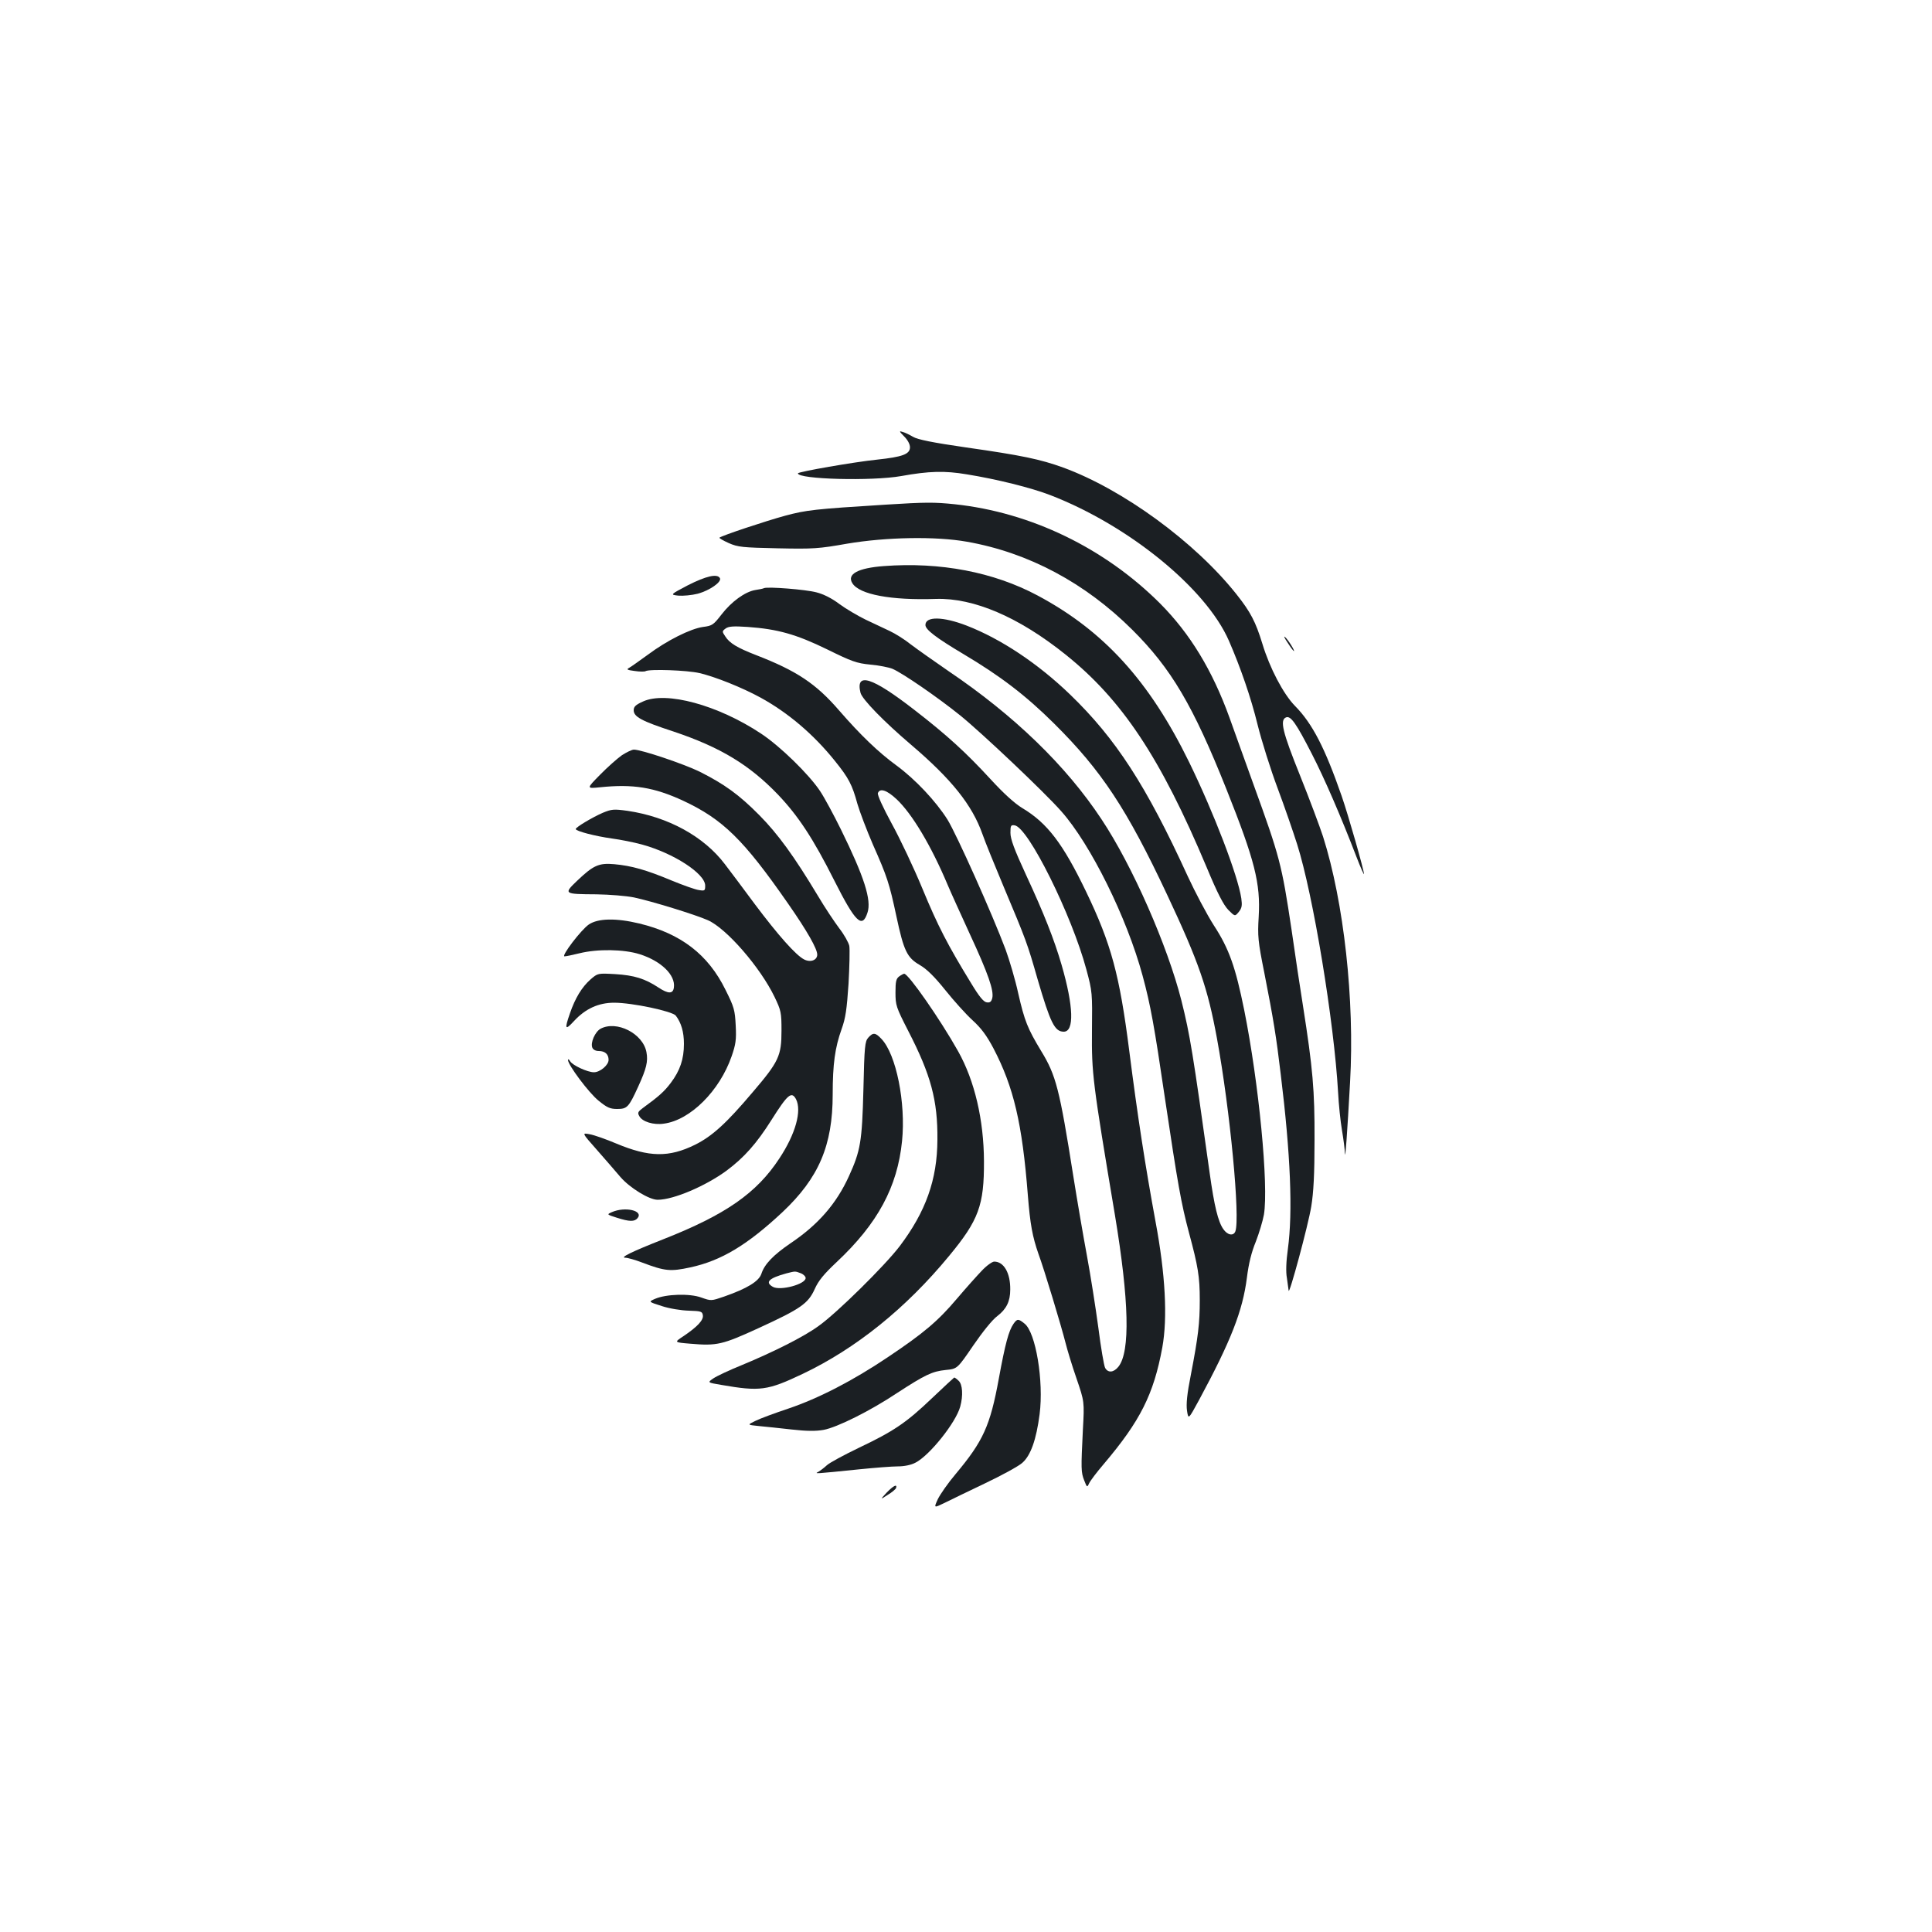 <?xml version="1.0" standalone="no"?>
<!DOCTYPE svg PUBLIC "-//W3C//DTD SVG 20010904//EN"
 "http://www.w3.org/TR/2001/REC-SVG-20010904/DTD/svg10.dtd">
<svg version="1.0" xmlns="http://www.w3.org/2000/svg"
 width="1000pt" height="1000pt" viewBox="0 0 1000 1000"
 preserveAspectRatio="xMidYMid meet">
<g transform="translate(0,1000) scale(0.1,-0.1)"
fill="#1b1f23" stroke="none">
<path d="M4680 7741 c18 -18 30 -40 30 -56 0 -36 -39 -50 -170 -64 -118 -12
-410 -63 -410 -71 0 -31 384 -41 535 -14 144 26 225 28 338 9 156 -25 336 -70
434 -108 406 -157 806 -483 924 -754 60 -138 114 -294 148 -433 21 -85 68
-234 104 -330 36 -96 81 -227 101 -290 83 -262 191 -916 212 -1285 3 -60 12
-148 20 -195 8 -47 15 -101 15 -120 2 -38 12 98 27 370 24 423 -32 930 -140
1270 -17 52 -70 194 -119 316 -91 226 -106 288 -72 301 24 9 52 -31 132 -187
67 -130 152 -327 232 -535 21 -55 39 -95 39 -89 0 20 -80 301 -116 405 -86
247 -151 374 -241 465 -60 61 -131 196 -169 322 -35 114 -61 164 -134 256
-215 271 -588 543 -897 656 -119 43 -214 63 -502 104 -173 25 -252 41 -275 55
-17 10 -41 22 -53 25 -20 7 -20 4 7 -23z"/>
<path d="M4585 7388 c-370 -23 -411 -28 -520 -57 -103 -28 -331 -104 -341
-114 -3 -2 19 -15 48 -28 48 -21 71 -23 253 -27 184 -4 213 -2 360 24 201 34
458 39 620 10 318 -56 612 -213 856 -456 201 -200 314 -391 487 -825 147 -369
177 -487 167 -660 -6 -100 -4 -126 29 -290 48 -244 62 -332 85 -525 51 -416
63 -713 37 -905 -9 -64 -11 -119 -5 -150 4 -28 8 -57 9 -65 2 -29 101 337 117
435 12 73 17 167 17 345 1 258 -9 370 -60 695 -14 88 -41 265 -59 393 -51 340
-61 377 -197 752 -48 135 -105 290 -124 345 -89 246 -204 435 -359 591 -287
287 -669 472 -1063 514 -105 11 -151 11 -357 -2z"/>
<path d="M4575 7070 c-135 -10 -193 -42 -163 -89 36 -58 199 -89 433 -81 195
6 428 -94 669 -287 293 -234 493 -534 732 -1103 56 -135 87 -194 112 -220 34
-34 34 -34 54 -10 16 20 18 33 13 70 -18 119 -141 440 -270 705 -206 421 -442
680 -785 863 -227 121 -503 174 -795 152z"/>
<path d="M3561 6971 c-93 -49 -93 -49 -50 -54 24 -2 69 2 101 10 62 17 126 62
114 81 -14 24 -72 10 -165 -37z"/>
<path d="M3955 6956 c-5 -3 -26 -7 -46 -10 -53 -9 -123 -60 -174 -126 -42 -54
-48 -59 -96 -65 -65 -9 -187 -70 -286 -144 -43 -31 -86 -62 -97 -68 -15 -8
-10 -11 29 -16 26 -4 51 -4 56 -1 20 12 217 5 280 -10 81 -19 219 -74 316
-127 142 -78 274 -190 384 -327 72 -89 90 -124 117 -223 12 -41 48 -136 80
-210 74 -167 85 -200 122 -373 38 -178 55 -213 121 -251 36 -21 75 -59 132
-130 44 -55 107 -125 141 -156 45 -41 73 -79 108 -145 105 -201 149 -389 178
-759 12 -152 24 -216 55 -305 30 -81 118 -373 140 -460 9 -36 34 -119 57 -185
41 -120 41 -120 33 -265 -10 -204 -10 -220 7 -263 14 -36 15 -37 25 -15 6 13
39 57 75 99 190 224 259 361 304 604 28 154 16 380 -35 652 -53 288 -93 546
-136 884 -50 392 -93 553 -224 825 -119 247 -200 354 -329 431 -41 25 -97 76
-165 150 -127 138 -224 227 -396 360 -218 169 -304 196 -277 87 9 -34 121
-149 262 -269 210 -179 316 -312 369 -462 15 -43 64 -163 108 -268 119 -283
124 -296 178 -485 66 -225 88 -270 135 -270 55 0 51 131 -11 345 -38 131 -92
268 -184 466 -61 132 -81 186 -81 218 0 38 2 42 22 39 70 -10 295 -463 371
-746 31 -115 31 -121 29 -317 -2 -221 3 -263 119 -955 73 -441 80 -706 18
-784 -25 -31 -54 -33 -69 -6 -6 12 -22 105 -35 208 -14 103 -40 270 -59 372
-19 102 -51 289 -71 415 -71 449 -89 519 -166 645 -70 116 -86 155 -119 300
-15 69 -45 170 -65 225 -69 184 -253 595 -301 673 -60 95 -166 208 -264 280
-92 67 -186 157 -297 285 -120 139 -220 205 -429 286 -98 38 -138 62 -160 97
-17 25 -17 27 2 41 15 11 39 13 114 8 155 -11 251 -38 411 -116 128 -63 153
-72 224 -79 44 -4 96 -14 115 -22 53 -23 232 -146 350 -241 109 -88 436 -397
523 -496 152 -171 340 -551 421 -851 41 -151 61 -262 115 -630 67 -450 85
-550 125 -700 47 -174 56 -228 56 -349 0 -120 -8 -188 -46 -386 -20 -100 -25
-153 -20 -187 7 -46 7 -46 62 55 166 308 226 462 248 634 9 73 24 133 46 186
17 44 36 107 42 140 25 150 -26 680 -102 1059 -45 222 -78 317 -157 438 -37
58 -97 172 -135 254 -216 472 -373 713 -609 941 -167 161 -358 288 -536 357
-122 47 -213 49 -213 3 0 -24 55 -66 196 -150 192 -114 324 -215 470 -360 246
-244 377 -443 585 -886 165 -351 210 -483 258 -744 68 -371 121 -931 95 -999
-10 -25 -41 -19 -62 12 -27 38 -47 119 -71 292 -87 622 -101 711 -146 891 -72
284 -254 699 -414 939 -183 277 -452 537 -791 766 -74 51 -162 113 -195 138
-32 26 -82 57 -110 70 -27 13 -84 40 -125 59 -41 20 -102 56 -136 81 -38 29
-82 51 -118 60 -56 15 -250 30 -271 22z m686 -1093 c80 -75 179 -241 264 -443
15 -36 67 -150 115 -255 95 -205 125 -292 116 -331 -5 -19 -12 -25 -29 -22
-16 2 -39 30 -80 98 -122 199 -173 298 -252 489 -45 109 -117 261 -160 339
-44 81 -75 148 -71 157 10 27 46 16 97 -32z"/>
<path d="M6665 6673 c15 -24 30 -43 32 -43 7 0 -31 61 -46 73 -8 7 -2 -7 14
-30z"/>
<path d="M3328 6369 c-38 -17 -48 -27 -48 -45 0 -34 40 -56 205 -110 242 -81
393 -172 541 -326 105 -110 183 -228 293 -447 109 -216 144 -249 171 -165 22
65 -17 186 -138 432 -37 75 -85 164 -107 197 -57 86 -206 232 -306 298 -223
148 -492 221 -611 166z"/>
<path d="M3219 6091 c-24 -17 -75 -62 -114 -102 -70 -71 -70 -71 0 -64 172 18
281 0 432 -70 205 -96 312 -201 542 -532 99 -142 151 -234 151 -264 0 -29 -35
-42 -68 -25 -43 22 -135 126 -255 286 -59 80 -129 173 -155 207 -109 144 -294
245 -503 276 -72 10 -83 9 -129 -10 -53 -23 -139 -74 -140 -84 0 -11 101 -37
187 -49 45 -6 115 -20 155 -31 165 -45 328 -151 328 -213 0 -26 -2 -28 -32
-23 -18 2 -82 25 -143 50 -129 54 -206 76 -296 84 -80 7 -108 -6 -192 -86 -71
-68 -69 -69 100 -70 68 -1 154 -8 194 -16 90 -19 318 -89 383 -118 97 -43 271
-244 345 -397 34 -71 36 -81 36 -175 0 -130 -14 -160 -149 -318 -137 -162
-210 -228 -298 -272 -136 -67 -238 -65 -408 6 -52 22 -114 44 -137 48 -42 8
-42 8 35 -79 42 -48 98 -112 124 -143 49 -56 148 -117 192 -117 82 0 248 71
357 151 91 68 155 140 232 262 84 133 104 150 127 108 31 -60 -2 -180 -86
-307 -118 -180 -278 -291 -600 -418 -165 -65 -228 -96 -197 -96 11 0 51 -11
87 -25 119 -45 146 -47 249 -25 161 35 295 116 477 286 188 177 260 345 260
609 0 158 12 243 46 338 21 58 27 103 36 235 5 90 7 178 4 196 -4 18 -27 59
-52 91 -24 32 -75 108 -111 169 -122 203 -206 319 -303 417 -105 106 -180 160
-309 225 -82 40 -301 114 -340 114 -10 0 -37 -13 -62 -29z"/>
<path d="M3048 5215 c-40 -27 -145 -165 -126 -165 7 0 42 7 78 16 93 23 229
21 311 -5 111 -35 186 -108 177 -172 -4 -34 -29 -34 -79 -1 -71 47 -127 64
-225 70 -90 5 -90 5 -128 -28 -44 -39 -79 -96 -106 -175 -29 -83 -25 -90 21
-40 59 64 127 95 208 95 93 0 301 -44 319 -67 28 -37 42 -84 42 -146 0 -79
-20 -138 -68 -202 -34 -45 -62 -70 -146 -131 -24 -18 -27 -24 -17 -41 15 -29
74 -47 127 -39 137 18 289 170 351 349 21 61 25 85 21 159 -4 80 -8 95 -53
185 -90 183 -231 291 -446 343 -120 29 -214 27 -261 -5z"/>
<path d="M4654 4946 c-16 -12 -19 -27 -19 -83 0 -66 3 -76 66 -199 117 -227
153 -359 151 -564 -1 -206 -60 -371 -195 -550 -77 -101 -326 -347 -421 -414
-77 -56 -233 -134 -397 -202 -62 -25 -128 -56 -146 -68 -32 -22 -32 -22 39
-34 202 -35 240 -30 423 57 275 131 534 339 758 611 153 185 181 262 180 490
-1 213 -48 416 -134 569 -92 164 -257 401 -279 401 -3 0 -15 -6 -26 -14z"/>
<path d="M3108 4675 c-28 -16 -53 -72 -42 -98 4 -10 17 -17 33 -17 33 0 51
-17 51 -46 0 -27 -44 -64 -76 -64 -33 0 -111 36 -123 57 -6 10 -11 13 -11 6 0
-25 108 -170 158 -210 44 -36 60 -43 96 -43 52 0 60 8 109 115 43 94 52 131
43 179 -18 97 -155 166 -238 121z"/>
<path d="M4494 4629 c-17 -19 -20 -44 -25 -268 -7 -271 -15 -317 -75 -449 -65
-143 -160 -252 -305 -349 -86 -59 -132 -106 -148 -156 -13 -39 -73 -76 -193
-118 -67 -23 -67 -23 -118 -5 -60 22 -183 18 -240 -7 -34 -15 -34 -15 35 -37
39 -13 101 -23 140 -24 64 -2 70 -4 73 -24 4 -25 -29 -60 -102 -109 -47 -31
-47 -31 37 -38 139 -12 166 -5 354 81 218 100 256 127 290 202 19 43 48 78
114 140 212 199 314 388 338 626 20 197 -30 449 -107 529 -31 33 -43 34 -68 6z
m-350 -1219 c14 -5 26 -17 26 -25 0 -32 -130 -67 -169 -46 -43 24 -22 45 69
70 47 12 45 12 74 1z"/>
<path d="M3167 3726 c-27 -12 -27 -12 26 -29 66 -21 91 -21 107 -2 32 39 -65
61 -133 31z"/>
<path d="M5081 3422 c-25 -26 -83 -91 -128 -144 -99 -117 -173 -179 -358 -303
-180 -121 -358 -213 -515 -266 -69 -23 -145 -51 -169 -63 -44 -21 -44 -21 15
-27 33 -3 109 -11 171 -18 79 -9 127 -9 166 -2 70 13 241 98 379 190 146 95
183 113 253 120 60 6 60 6 142 126 48 70 99 134 125 153 47 36 67 76 67 137 1
86 -33 145 -83 145 -10 0 -40 -21 -65 -48z"/>
<path d="M5246 3148 c-25 -36 -43 -103 -76 -283 -45 -246 -81 -324 -224 -495
-39 -46 -80 -105 -92 -130 -21 -46 -21 -46 35 -19 31 16 126 61 211 102 86 41
172 88 191 105 44 38 73 121 90 252 22 171 -20 424 -78 469 -32 26 -38 26 -57
-1z"/>
<path d="M4825 2764 c-134 -128 -199 -172 -380 -258 -77 -37 -151 -77 -165
-90 -14 -13 -34 -28 -44 -34 -22 -11 -22 -11 213 13 79 8 168 15 198 15 33 0
68 7 91 19 73 37 209 207 232 290 16 58 12 116 -8 134 -10 10 -20 17 -23 17
-2 -1 -53 -48 -114 -106z"/>
<path d="M4589 2274 c-34 -37 -34 -37 5 -12 22 13 42 30 44 36 7 23 -14 12
-49 -24z"/>
</g>
</svg>
